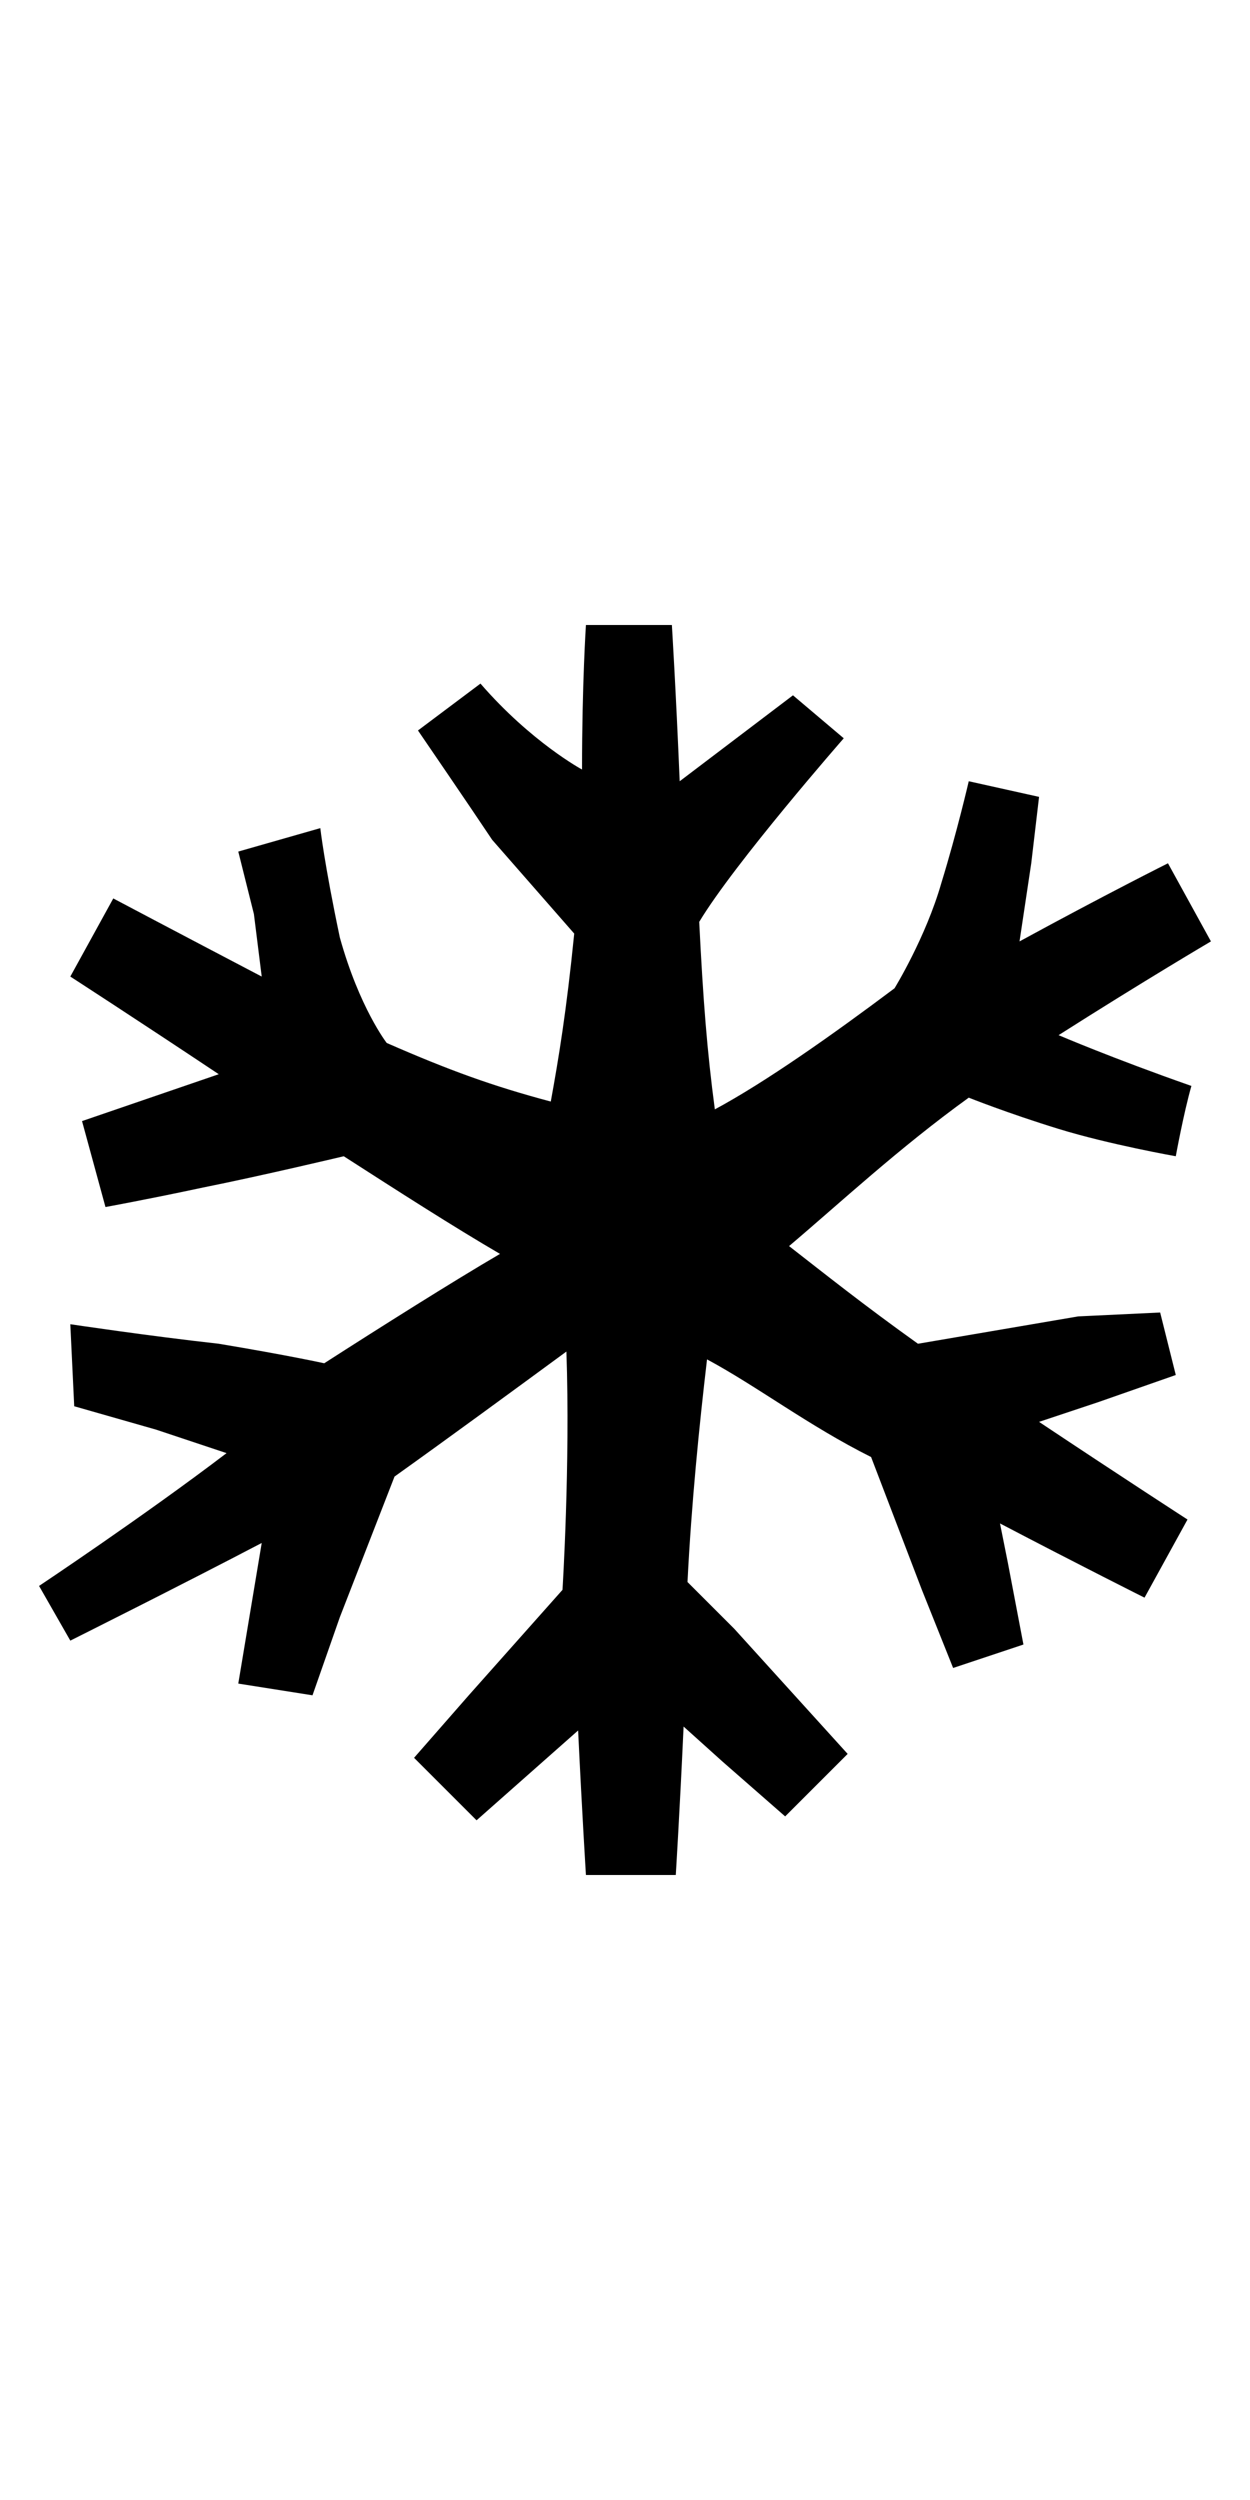 <svg xmlns="http://www.w3.org/2000/svg" viewBox="0 0 32 32" width="16" role="presentation" alt="" data-testid="SnowflakeIcon" size="16" color="currentColor"><path d="M15 0s-.1 1.5-.1 3.7c0 0-1.3-.7-2.6-2.2l-1.6 1.2s1.3 1.9 1.9 2.8l2.1 2.4c-.2 2-.4 3.2-.6 4.3-1.5-.4-2.6-.8-4.2-1.5 0 0-.7-.9-1.2-2.7-.4-1.9-.5-2.8-.5-2.8l-2.1.6.4 1.6.2 1.6C4.6 7.9 2.9 7 2.9 7L1.8 9s1.7 1.1 3.8 2.5l-3.5 1.2.6 2.2s1.1-.2 2.5-.5c1.5-.3 3.6-.8 3.6-.8 1.4.9 2.8 1.8 4 2.5-1.2.7-3.1 1.9-4.5 2.8 0 0-.9-.2-2.7-.5-1.8-.2-3.8-.5-3.8-.5l.1 2.1 2.1.6 1.8.6C3.7 22.8 1 24.6 1 24.6l.8 1.4s2.8-1.4 4.9-2.5l-.6 3.6 1.9.3.7-2 1.4-3.6c1.4-1 2.9-2.1 4.4-3.2.1 2.9-.1 6.1-.1 6.1L12 27.4 10.6 29l1.6 1.6 2.6-2.3c.1 2.1.2 3.7.2 3.7h2.3s.1-1.6.2-3.8l1 .9 1.6 1.4 1.6-1.6-2.9-3.2-1.2-1.2c.1-2 .3-4 .5-5.7 1.3.7 2.6 1.7 4.2 2.5l1.3 3.4.8 2 1.8-.6-.4-2.1-.2-1c2.1 1.1 3.7 1.9 3.7 1.9l1.1-2s-1.7-1.1-3.8-2.5l1.5-.5 2-.7-.4-1.6-2.1.1-4.1.7c-1.4-1-2.4-1.8-3.3-2.5 1.3-1.1 2.8-2.5 4.6-3.8 0 0 1 .4 2.3.8 1.3.4 3 .7 3 .7s.2-1.1.4-1.8c-2-.7-3.4-1.3-3.4-1.3C29.3 9.1 31 8.1 31 8.1l-1.1-2s-1.6.8-3.8 2l.3-2 .2-1.7-1.8-.4s-.3 1.3-.7 2.6c-.4 1.4-1.2 2.7-1.2 2.7-1.6 1.2-3.3 2.4-4.6 3.1-.2-1.5-.3-2.8-.4-4.8.9-1.5 3.7-4.7 3.7-4.7l-1.3-1.1L17.4 4c-.1-2.4-.2-4-.2-4H15z" fill-rule="evenodd" clip-rule="evenodd" fill="currentColor"/></svg>
